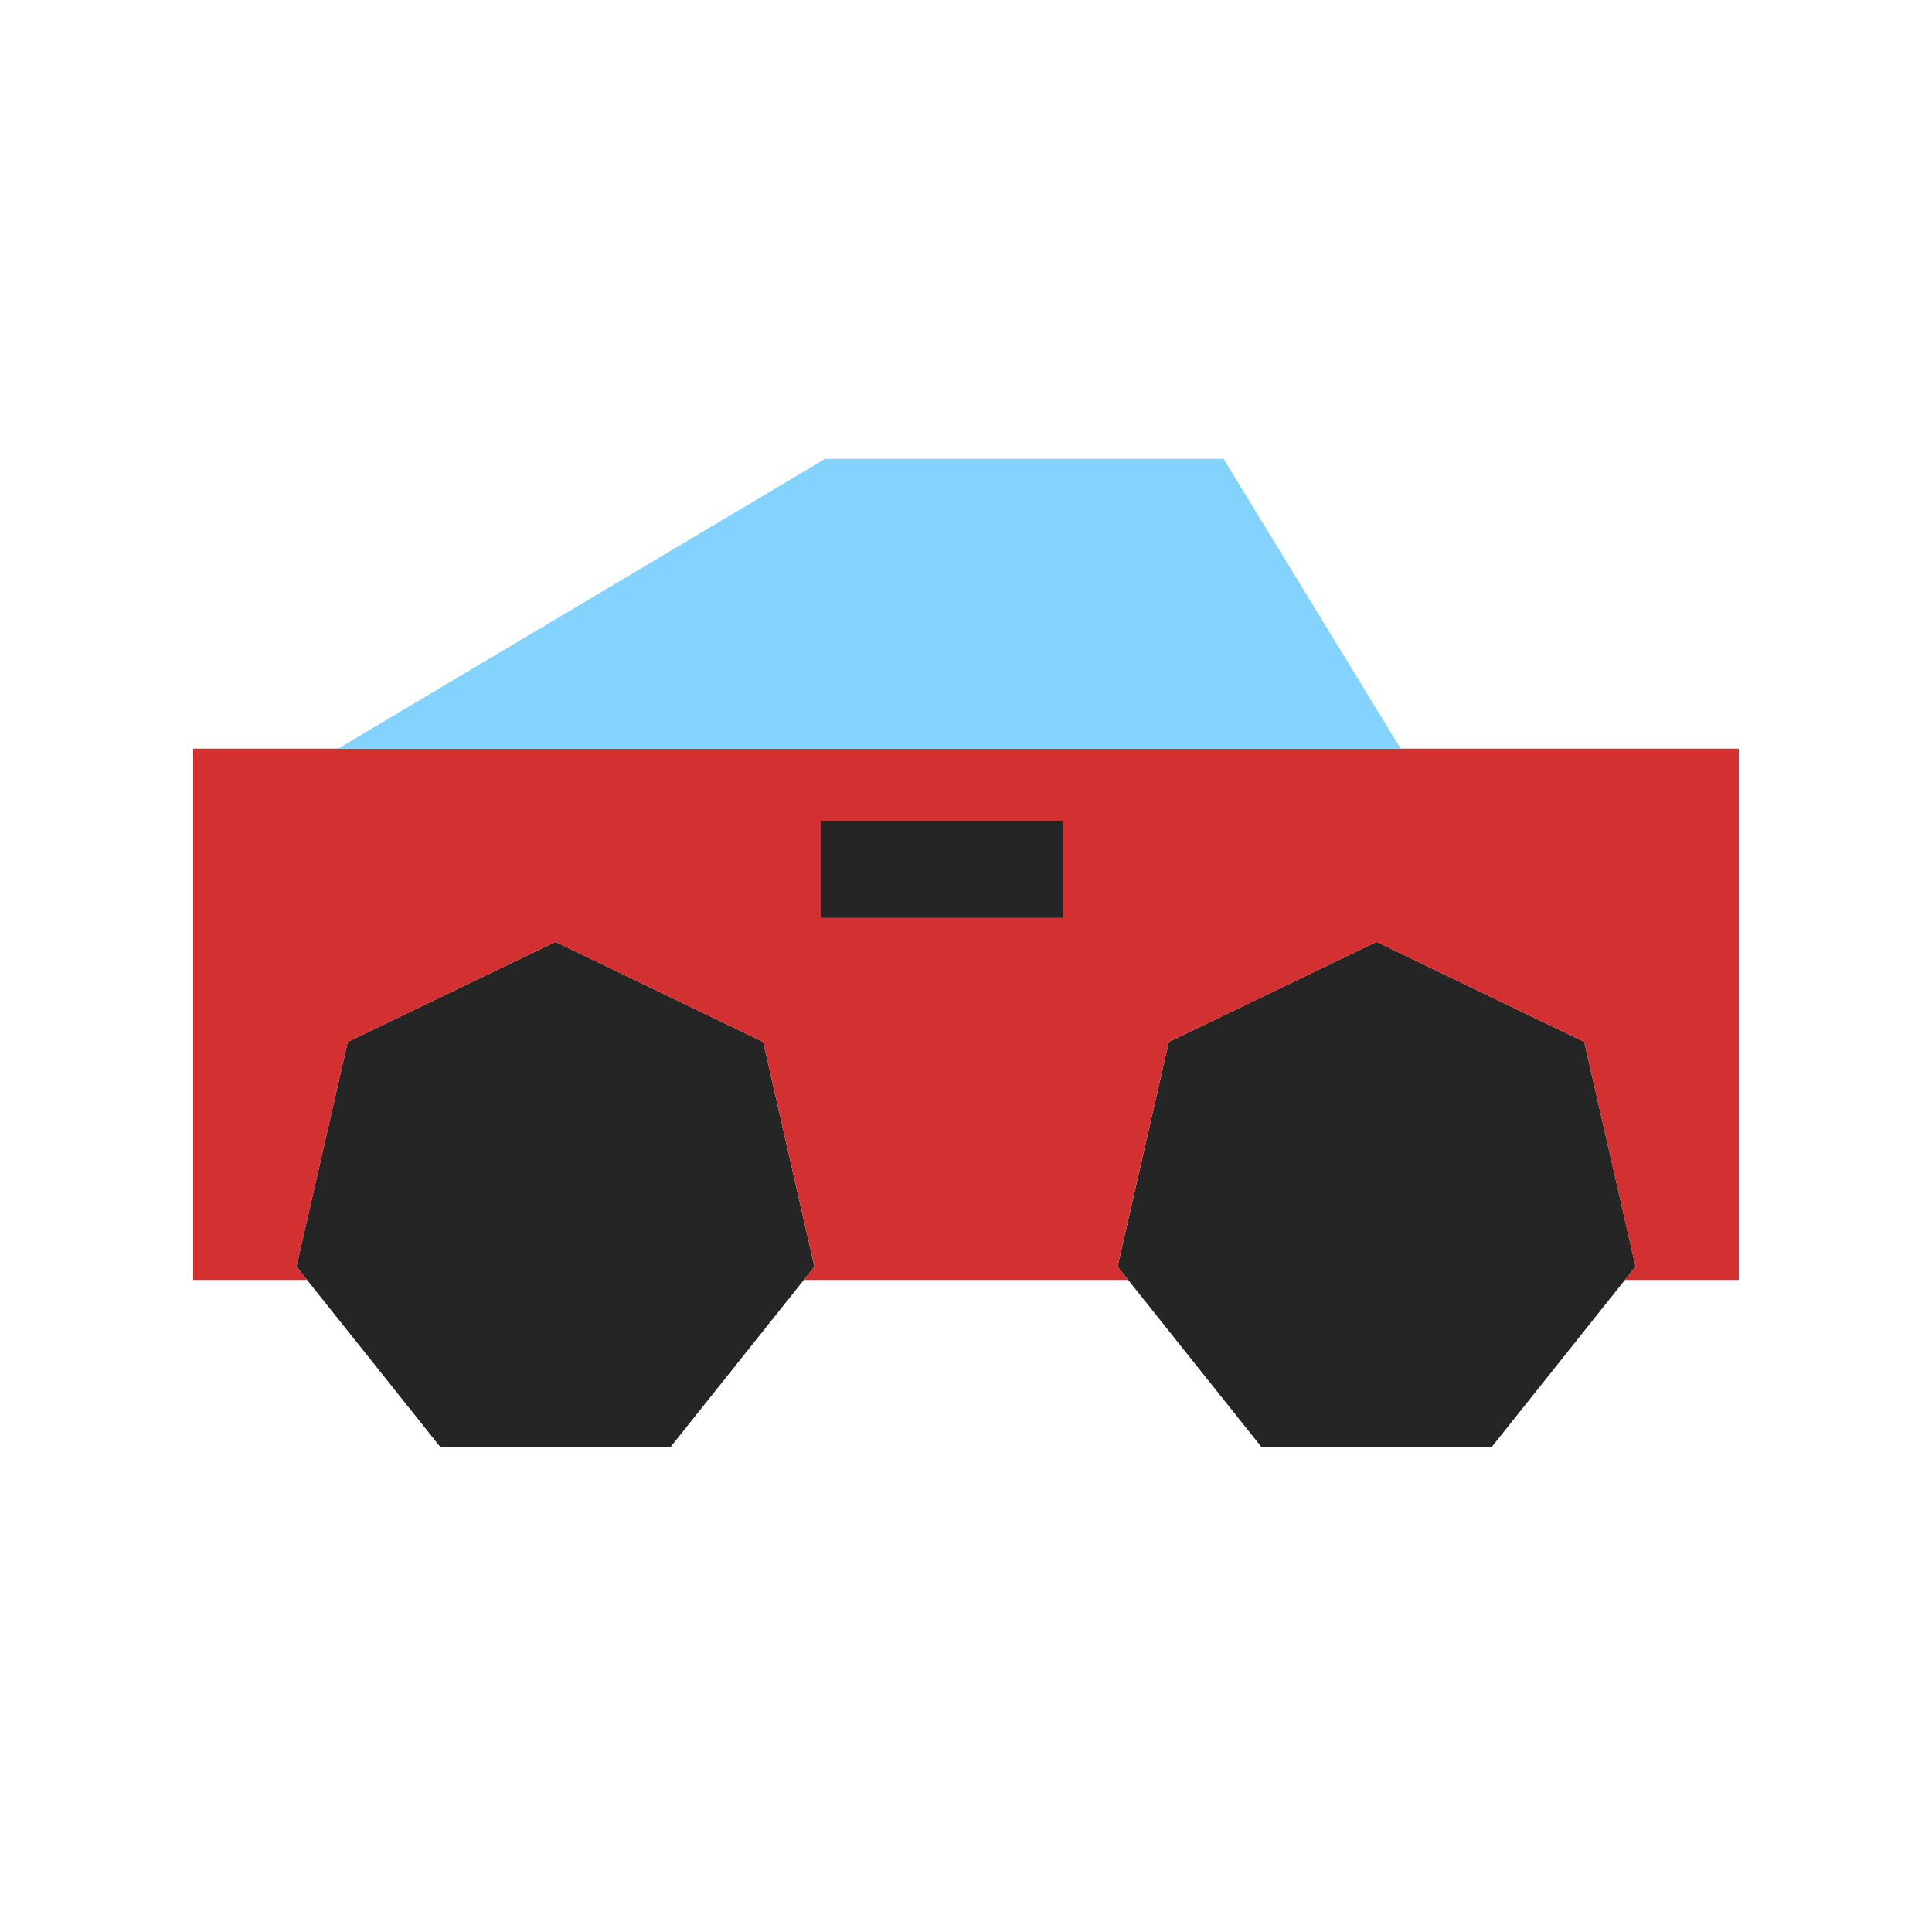 <svg viewBox="0 0 80 80" fill="none">
  <path d="M23 39L31.6 43.142L33.724 52.448L27.773 59.911H18.227L12.276 52.448L14.4 43.142L23 39Z" fill="#252525" class="fill-grey" />
  <path d="M57 39L65.6 43.142L67.724 52.448L61.773 59.911H52.227L46.276 52.448L48.4 43.142L57 39Z" fill="#252525" class="fill-grey" />
  <path fill-rule="evenodd" clip-rule="evenodd" d="M8 31H72V53H67.284L67.724 52.448L65.6 43.142L57 39L48.4 43.142L46.276 52.448L46.716 53H33.284L33.724 52.448L31.6 43.142L23 39L14.4 43.142L12.276 52.448L12.716 53H8V31Z" fill="#D33131" class="fill-red" />
  <path d="M50.667 19H34.167V31H58L50.667 19Z" fill="#84D3FF" class="fill-blue" />
  <path d="M34.167 19L14 31H34.167V19Z" fill="#84D3FF" class="fill-blue" />
  <path d="M36 36H42" stroke="#252525" stroke-width="4" stroke-linecap="square" class="stroke-grey" />
</svg>
